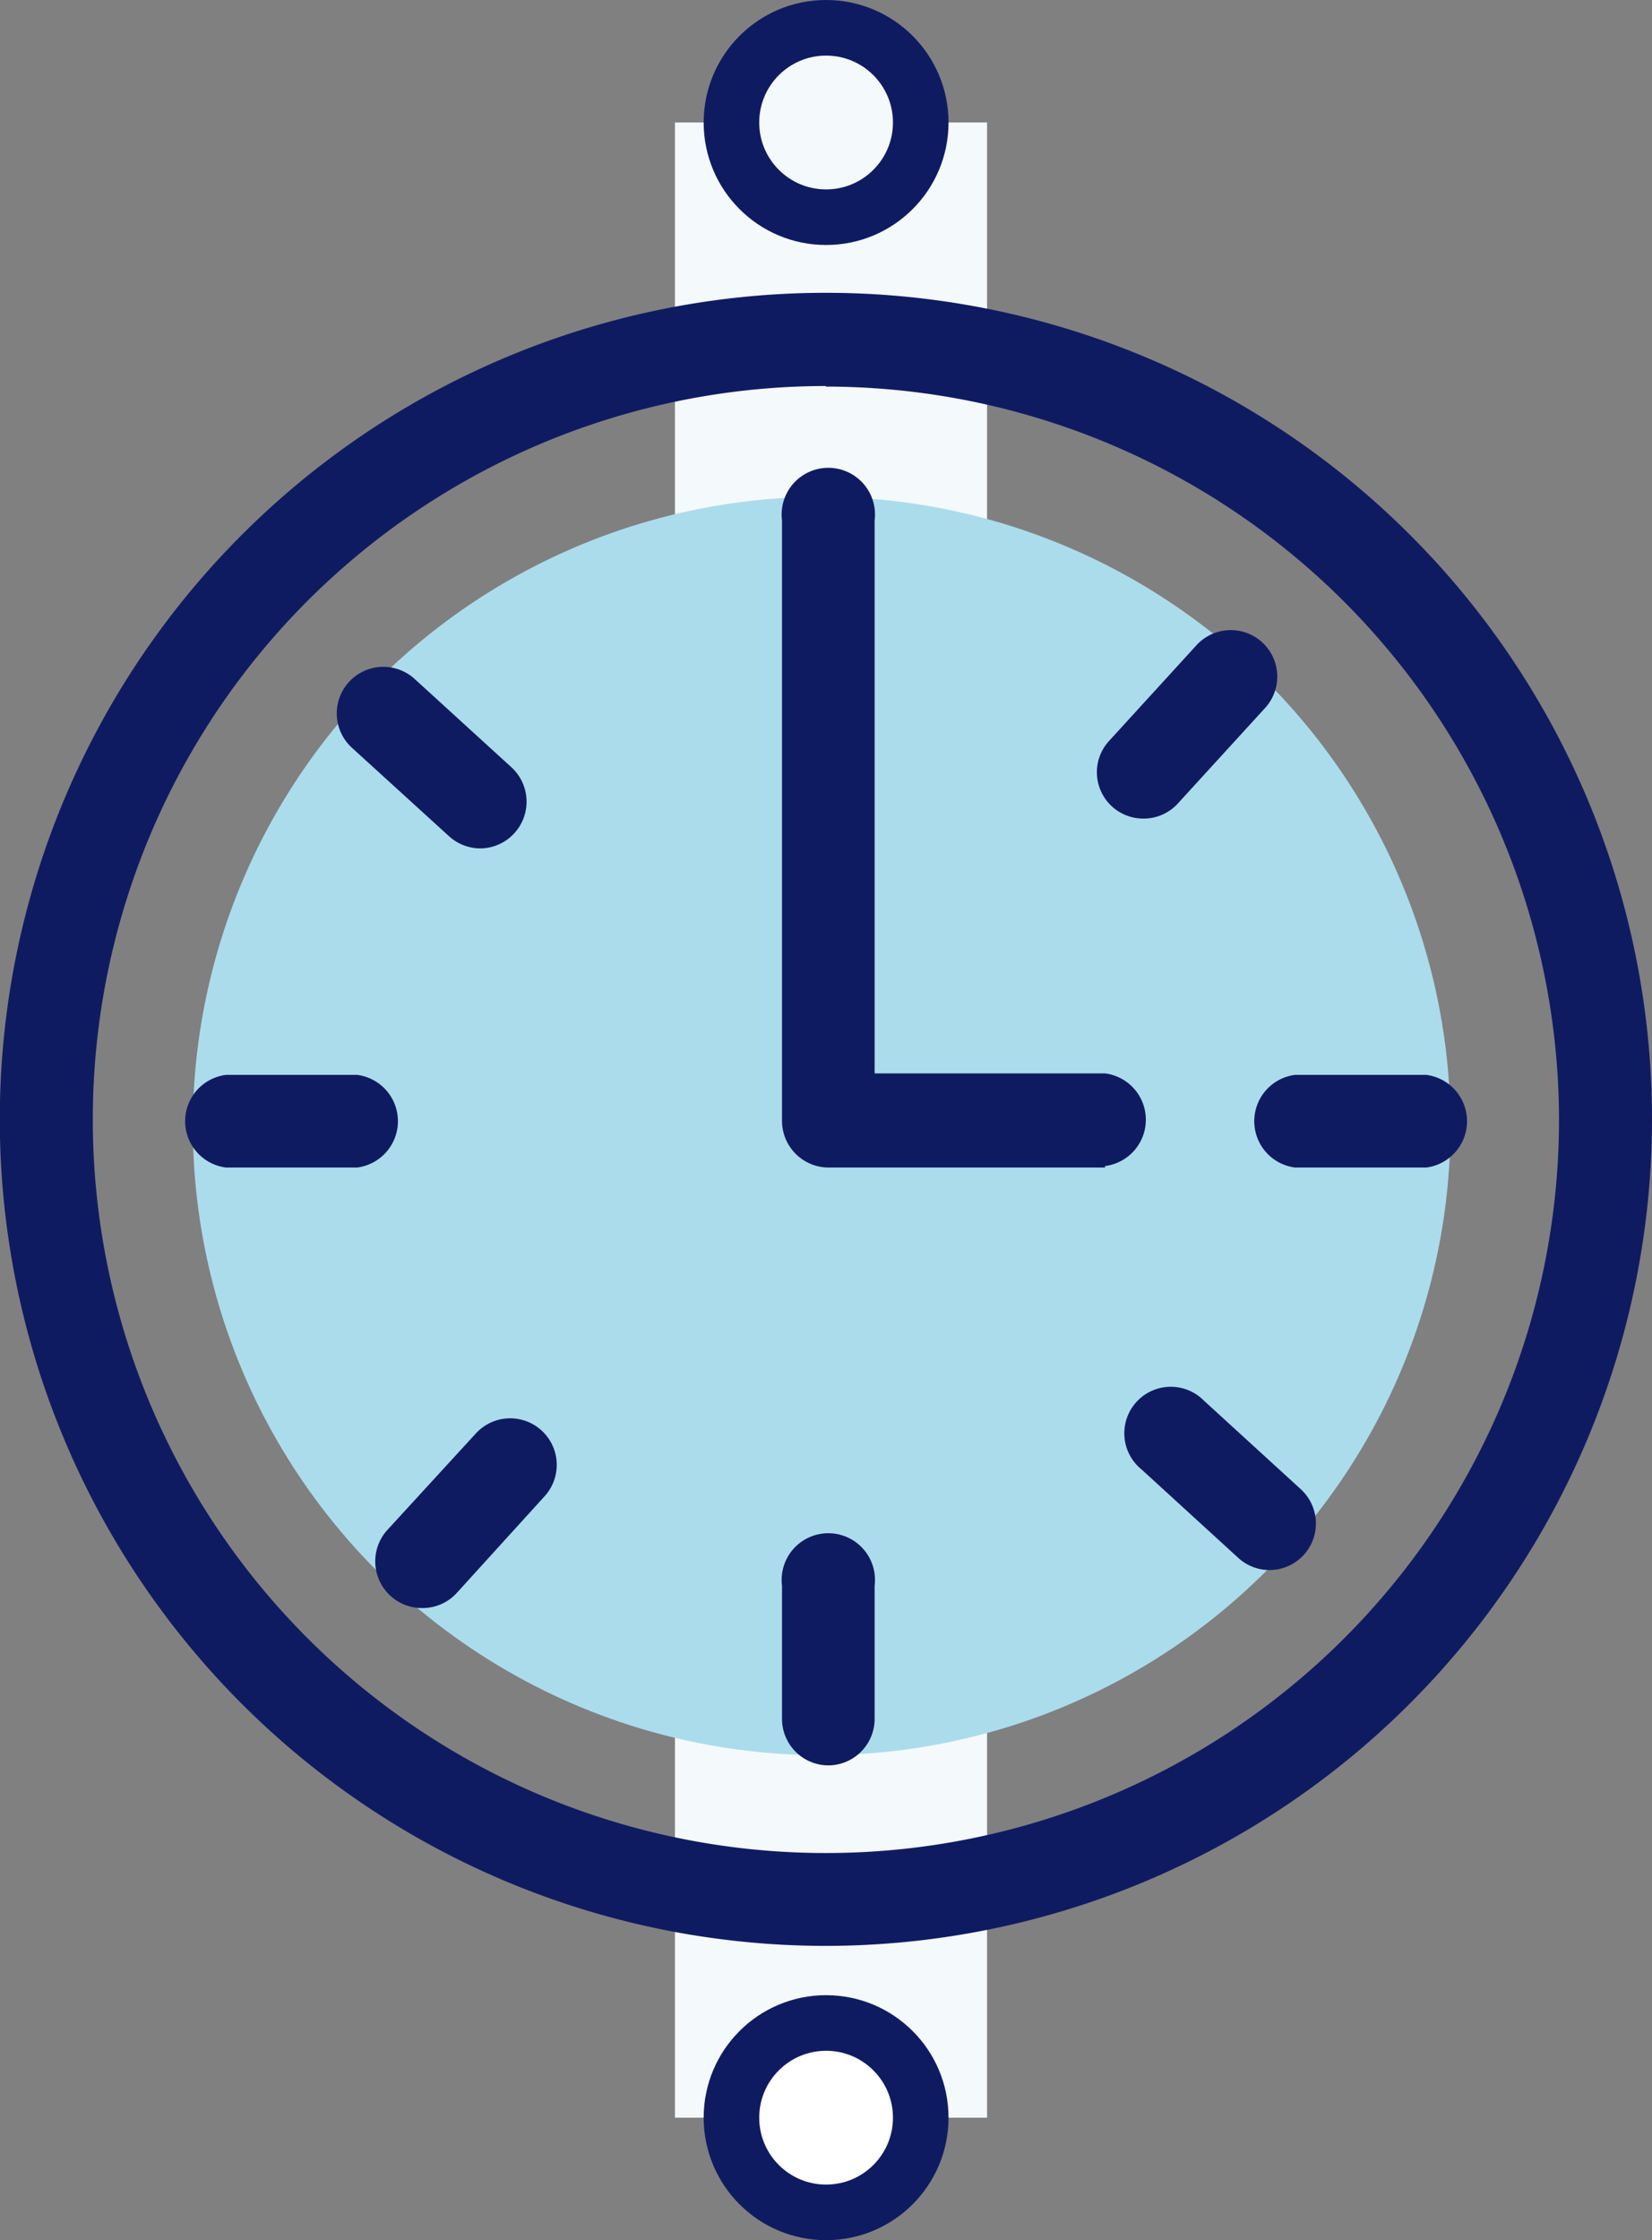 <svg xmlns="http://www.w3.org/2000/svg" viewBox="0 0 89.19 120.87"><rect x="0" y="0" width="89.19" height="120.87" fill="#808080" stroke="none"/><defs><style>.cls-1,.cls-4{fill:#f4f9fc;}.cls-2{fill:#abdcec;}.cls-3{fill:#0f1b61;}.cls-4,.cls-5{stroke:#0f1b61;stroke-miterlimit:10;stroke-width:3px;}.cls-5{fill:#fff;}</style></defs><g id="Layer_2" data-name="Layer 2"><g id="Layer_1-2" data-name="Layer 1"><rect class="cls-1" x="36.44" y="6.61" width="16.85" height="107.66"/><circle class="cls-2" cx="44.36" cy="60.76" r="33.95"/><path class="cls-3" d="M44.59,105a44.6,44.6,0,1,1,44.6-44.59A44.64,44.64,0,0,1,44.59,105Zm0-84.17A39.58,39.58,0,1,0,84.17,60.44,39.62,39.62,0,0,0,44.59,20.86Z"/><path class="cls-3" d="M59.66,63H44.73a2.52,2.52,0,0,1-2.51-2.51V28.08a2.52,2.52,0,1,1,5,0V57.92H59.66a2.52,2.52,0,0,1,0,5Z"/><path class="cls-3" d="M44.73,95.26a2.51,2.51,0,0,1-2.51-2.51V85.57a2.52,2.52,0,1,1,5,0v7.18A2.51,2.51,0,0,1,44.73,95.26Z"/><path class="cls-3" d="M19.28,63H12.2a2.52,2.52,0,0,1,0-5h7.08a2.52,2.52,0,0,1,0,5Z"/><path class="cls-3" d="M77,63H69.92a2.52,2.52,0,0,1,0-5H77a2.52,2.52,0,0,1,0,5Z"/><path class="cls-3" d="M25.94,45.78a2.53,2.53,0,0,1-1.7-.66L19,40.35a2.51,2.51,0,0,1,3.39-3.71l5.23,4.77a2.52,2.52,0,0,1-1.7,4.37Z"/><path class="cls-3" d="M68.54,84.72a2.5,2.5,0,0,1-1.69-.66l-5.22-4.77A2.51,2.51,0,1,1,65,75.58l5.22,4.77a2.51,2.51,0,0,1-1.7,4.37Z"/><path class="cls-3" d="M22.77,86.77a2.52,2.52,0,0,1-1.86-4.21l4.78-5.21a2.51,2.51,0,1,1,3.71,3.39L24.62,86A2.5,2.5,0,0,1,22.77,86.77Z"/><path class="cls-3" d="M61.71,44.17A2.5,2.5,0,0,1,59.86,40l4.77-5.22a2.51,2.51,0,0,1,3.71,3.38l-4.77,5.22A2.5,2.5,0,0,1,61.71,44.17Z"/><circle class="cls-4" cx="44.6" cy="6.61" r="5.11"/><circle class="cls-5" cx="44.6" cy="114.27" r="5.11"/></g></g></svg>
